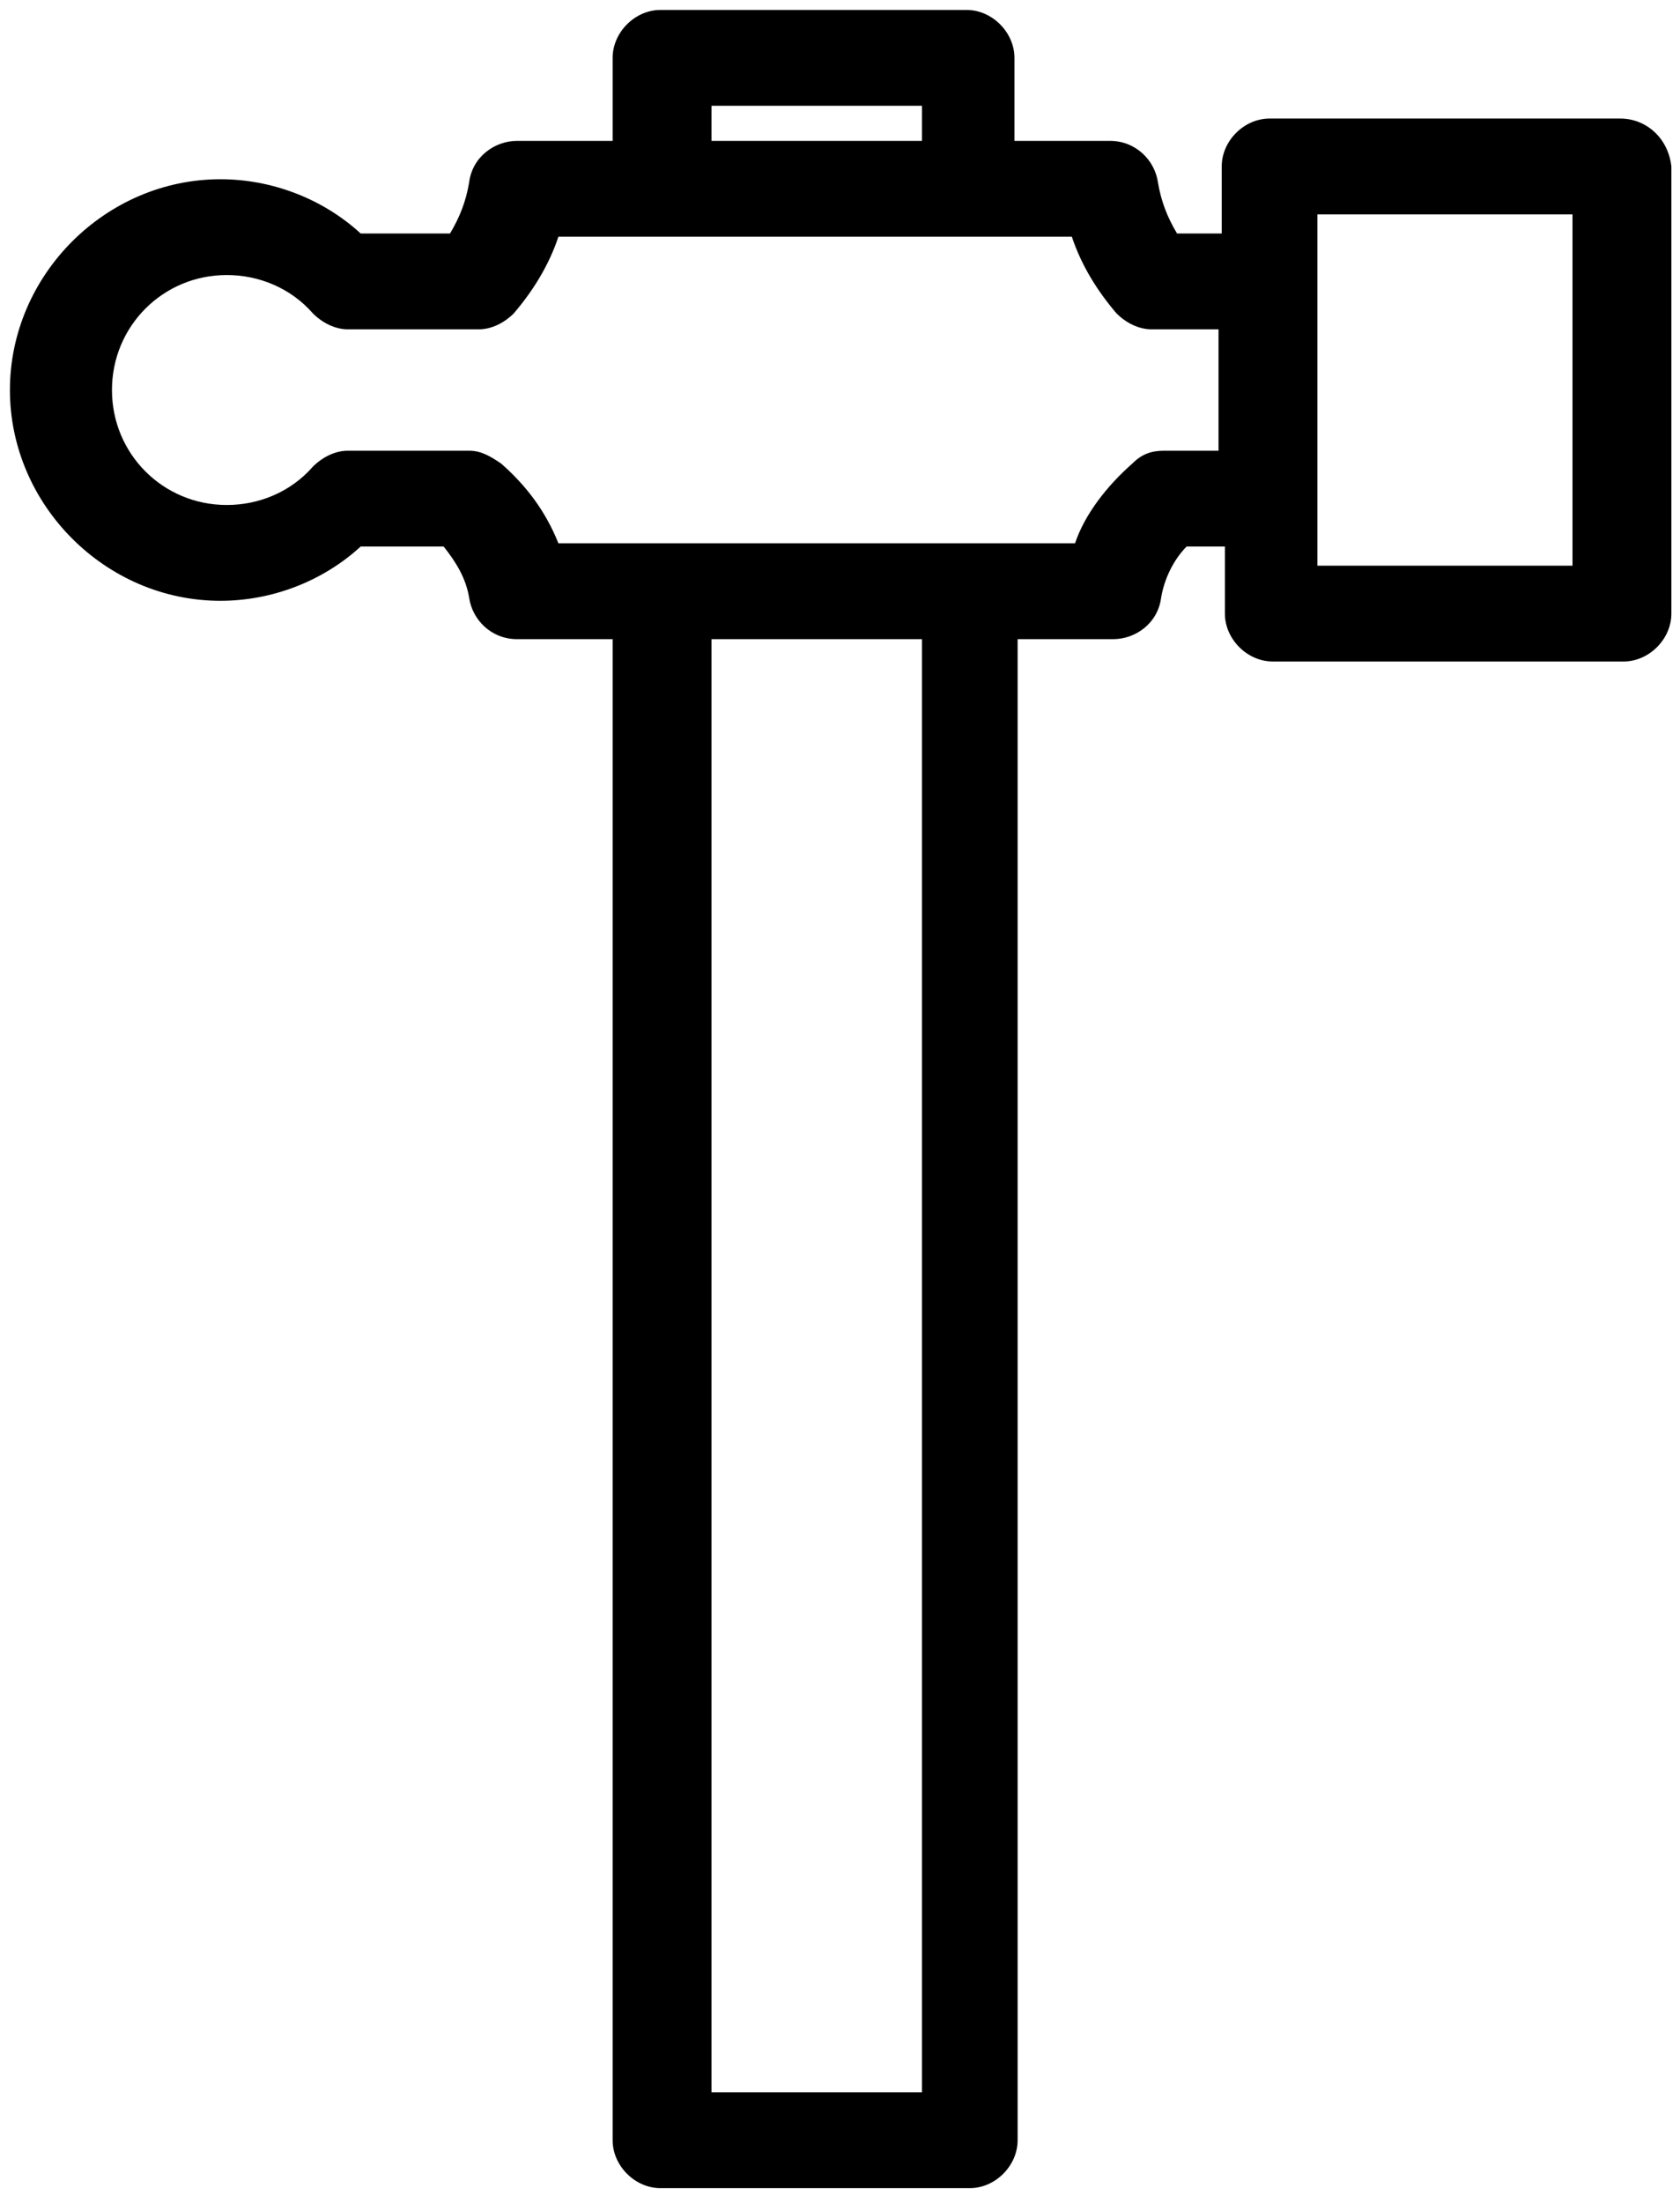 <?xml version="1.0" encoding="UTF-8" standalone="no"?>
<svg width="74px" height="97px" viewBox="0 0 74 97" version="1.1" xmlns="http://www.w3.org/2000/svg" xmlns:xlink="http://www.w3.org/1999/xlink">
    <!-- Generator: Sketch 39 (31667) - http://www.bohemiancoding.com/sketch -->
    <title>noun_124326_cc</title>
    <desc>Created with Sketch.</desc>
    <defs></defs>
    <g id="Page-1" stroke="none" stroke-width="1" fill="none" fill-rule="evenodd">
        <g id="Prelaunch_Home" transform="translate(-790, -190)" fill="#000000">
            <g id="noun_124326_cc" transform="translate(790, 190)">
                <g id="Layer_1">
                    <path d="M71.372,5.22 L55.921,5.22 C54.797,5.22 53.814,6.204 53.814,7.329 L53.814,10.282 L51.847,10.282 C51.426,9.579 51.145,8.876 51.005,8.032 C50.864,7.048 50.021,6.204 48.898,6.204 L44.684,6.204 L44.684,2.548 C44.684,1.423 43.7,0.438 42.577,0.438 L29.092,0.438 C27.968,0.438 26.985,1.423 26.985,2.548 L26.985,6.204 L22.771,6.204 C21.788,6.204 20.805,6.907 20.664,8.032 C20.524,8.876 20.243,9.579 19.821,10.282 L15.888,10.282 C14.203,8.735 11.955,7.892 9.708,7.892 C4.651,7.892 0.437,12.11 0.437,17.173 C0.437,22.235 4.651,26.454 9.708,26.454 C11.955,26.454 14.203,25.61 15.888,24.063 L19.54,24.063 C20.102,24.767 20.524,25.47 20.664,26.313 C20.805,27.298 21.647,28.142 22.771,28.142 L26.985,28.142 L26.985,94.235 C26.985,95.36 27.968,96.345 29.092,96.345 L42.717,96.345 C43.841,96.345 44.824,95.36 44.824,94.235 L44.824,28.142 L49.038,28.142 C50.021,28.142 51.005,27.438 51.145,26.313 C51.286,25.47 51.707,24.626 52.269,24.063 L53.954,24.063 L53.954,27.017 C53.954,28.142 54.938,29.126 56.061,29.126 L71.513,29.126 C72.636,29.126 73.62,28.142 73.62,27.017 L73.62,7.329 C73.479,6.063 72.496,5.22 71.372,5.22 L71.372,5.22 Z M31.339,4.657 L40.61,4.657 L40.61,6.204 L31.339,6.204 L31.339,4.657 L31.339,4.657 Z M40.61,92.126 L31.339,92.126 L31.339,28.142 L40.61,28.142 L40.61,92.126 L40.61,92.126 Z M51.286,19.845 C50.724,19.845 50.302,19.985 49.881,20.407 C48.757,21.392 47.774,22.657 47.353,23.923 L24.597,23.923 C24.035,22.517 23.192,21.392 22.069,20.407 C21.647,20.126 21.226,19.845 20.664,19.845 L15.326,19.845 C14.764,19.845 14.203,20.126 13.781,20.548 C12.798,21.673 11.393,22.235 9.989,22.235 C7.179,22.235 4.932,19.985 4.932,17.173 C4.932,14.36 7.179,12.11 9.989,12.11 C11.393,12.11 12.798,12.673 13.781,13.798 C14.203,14.22 14.764,14.501 15.326,14.501 L21.085,14.501 C21.647,14.501 22.209,14.22 22.631,13.798 C23.473,12.813 24.176,11.688 24.597,10.423 L47.212,10.423 C47.633,11.688 48.336,12.813 49.179,13.798 C49.6,14.22 50.162,14.501 50.724,14.501 L53.673,14.501 L53.673,19.845 L51.286,19.845 L51.286,19.845 L51.286,19.845 Z M69.265,24.907 L58.028,24.907 L58.028,9.438 L69.265,9.438 L69.265,24.907 L69.265,24.907 Z" id="Shape"></path>
                </g>
            </g>
        </g>
    </g>
</svg>